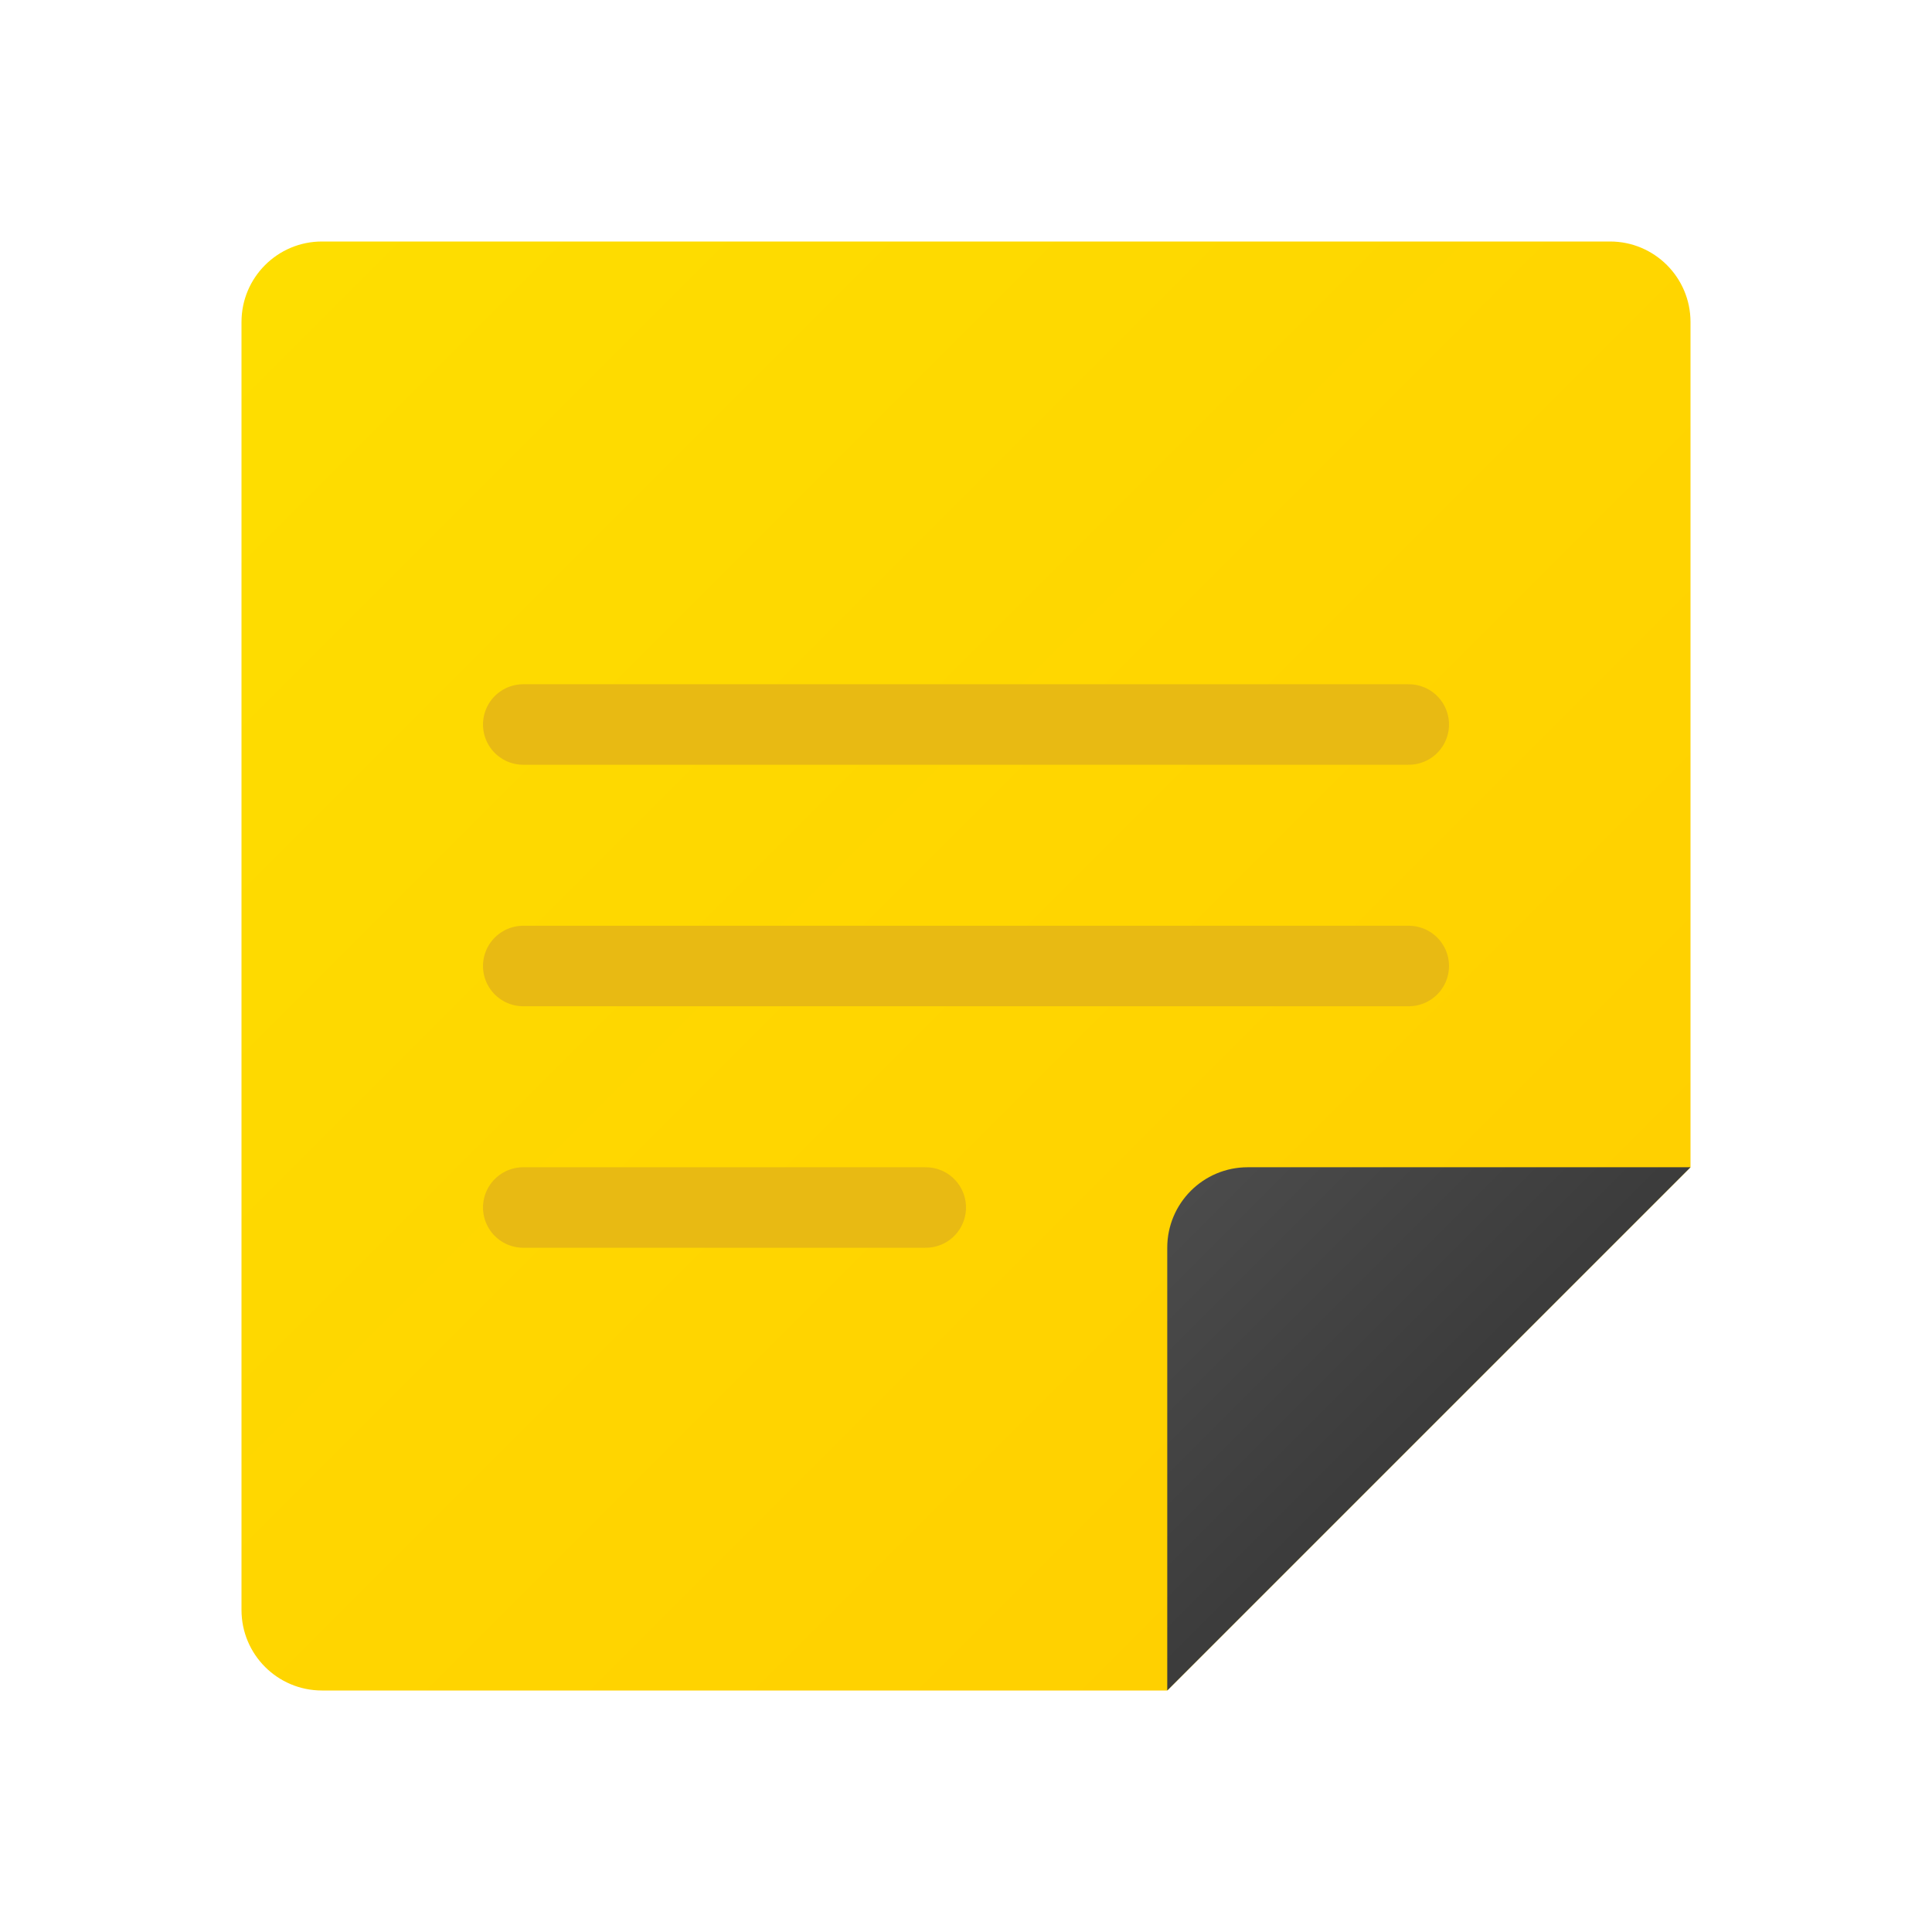 <svg xmlns="http://www.w3.org/2000/svg"  viewBox="0 0 48 48" width="128px" height="128px"><linearGradient id="VCUkACqDw_fqTYGLeCn6Da" x1="6.949" x2="35.445" y1="6.949" y2="35.445" gradientUnits="userSpaceOnUse"><stop offset="0" stop-color="#fede00"/><stop offset="1" stop-color="#ffd000"/></linearGradient><path fill="url(#VCUkACqDw_fqTYGLeCn6Da)" d="M29,42H8c-1.105,0-2-0.895-2-2V8c0-1.105,0.895-2,2-2h32c1.105,0,2,0.895,2,2v21L29,42z"/><linearGradient id="VCUkACqDw_fqTYGLeCn6Db" x1="29.592" x2="35.671" y1="29.592" y2="35.671" gradientUnits="userSpaceOnUse"><stop offset="0" stop-color="#4b4b4b"/><stop offset="1" stop-color="#3b3b3b"/></linearGradient><path fill="url(#VCUkACqDw_fqTYGLeCn6Db)" d="M31,29h11L29,42V31C29,29.895,29.895,29,31,29z"/><line x1="13" x2="35" y1="18" y2="18" fill="none" stroke="#e8ba13" stroke-linecap="round" stroke-linejoin="round" stroke-miterlimit="10" stroke-width="2"/><line x1="13" x2="35" y1="24" y2="24" fill="none" stroke="#e8ba13" stroke-linecap="round" stroke-linejoin="round" stroke-miterlimit="10" stroke-width="2"/><line x1="13" x2="23" y1="30" y2="30" fill="none" stroke="#e8ba13" stroke-linecap="round" stroke-linejoin="round" stroke-miterlimit="10" stroke-width="2"/></svg>